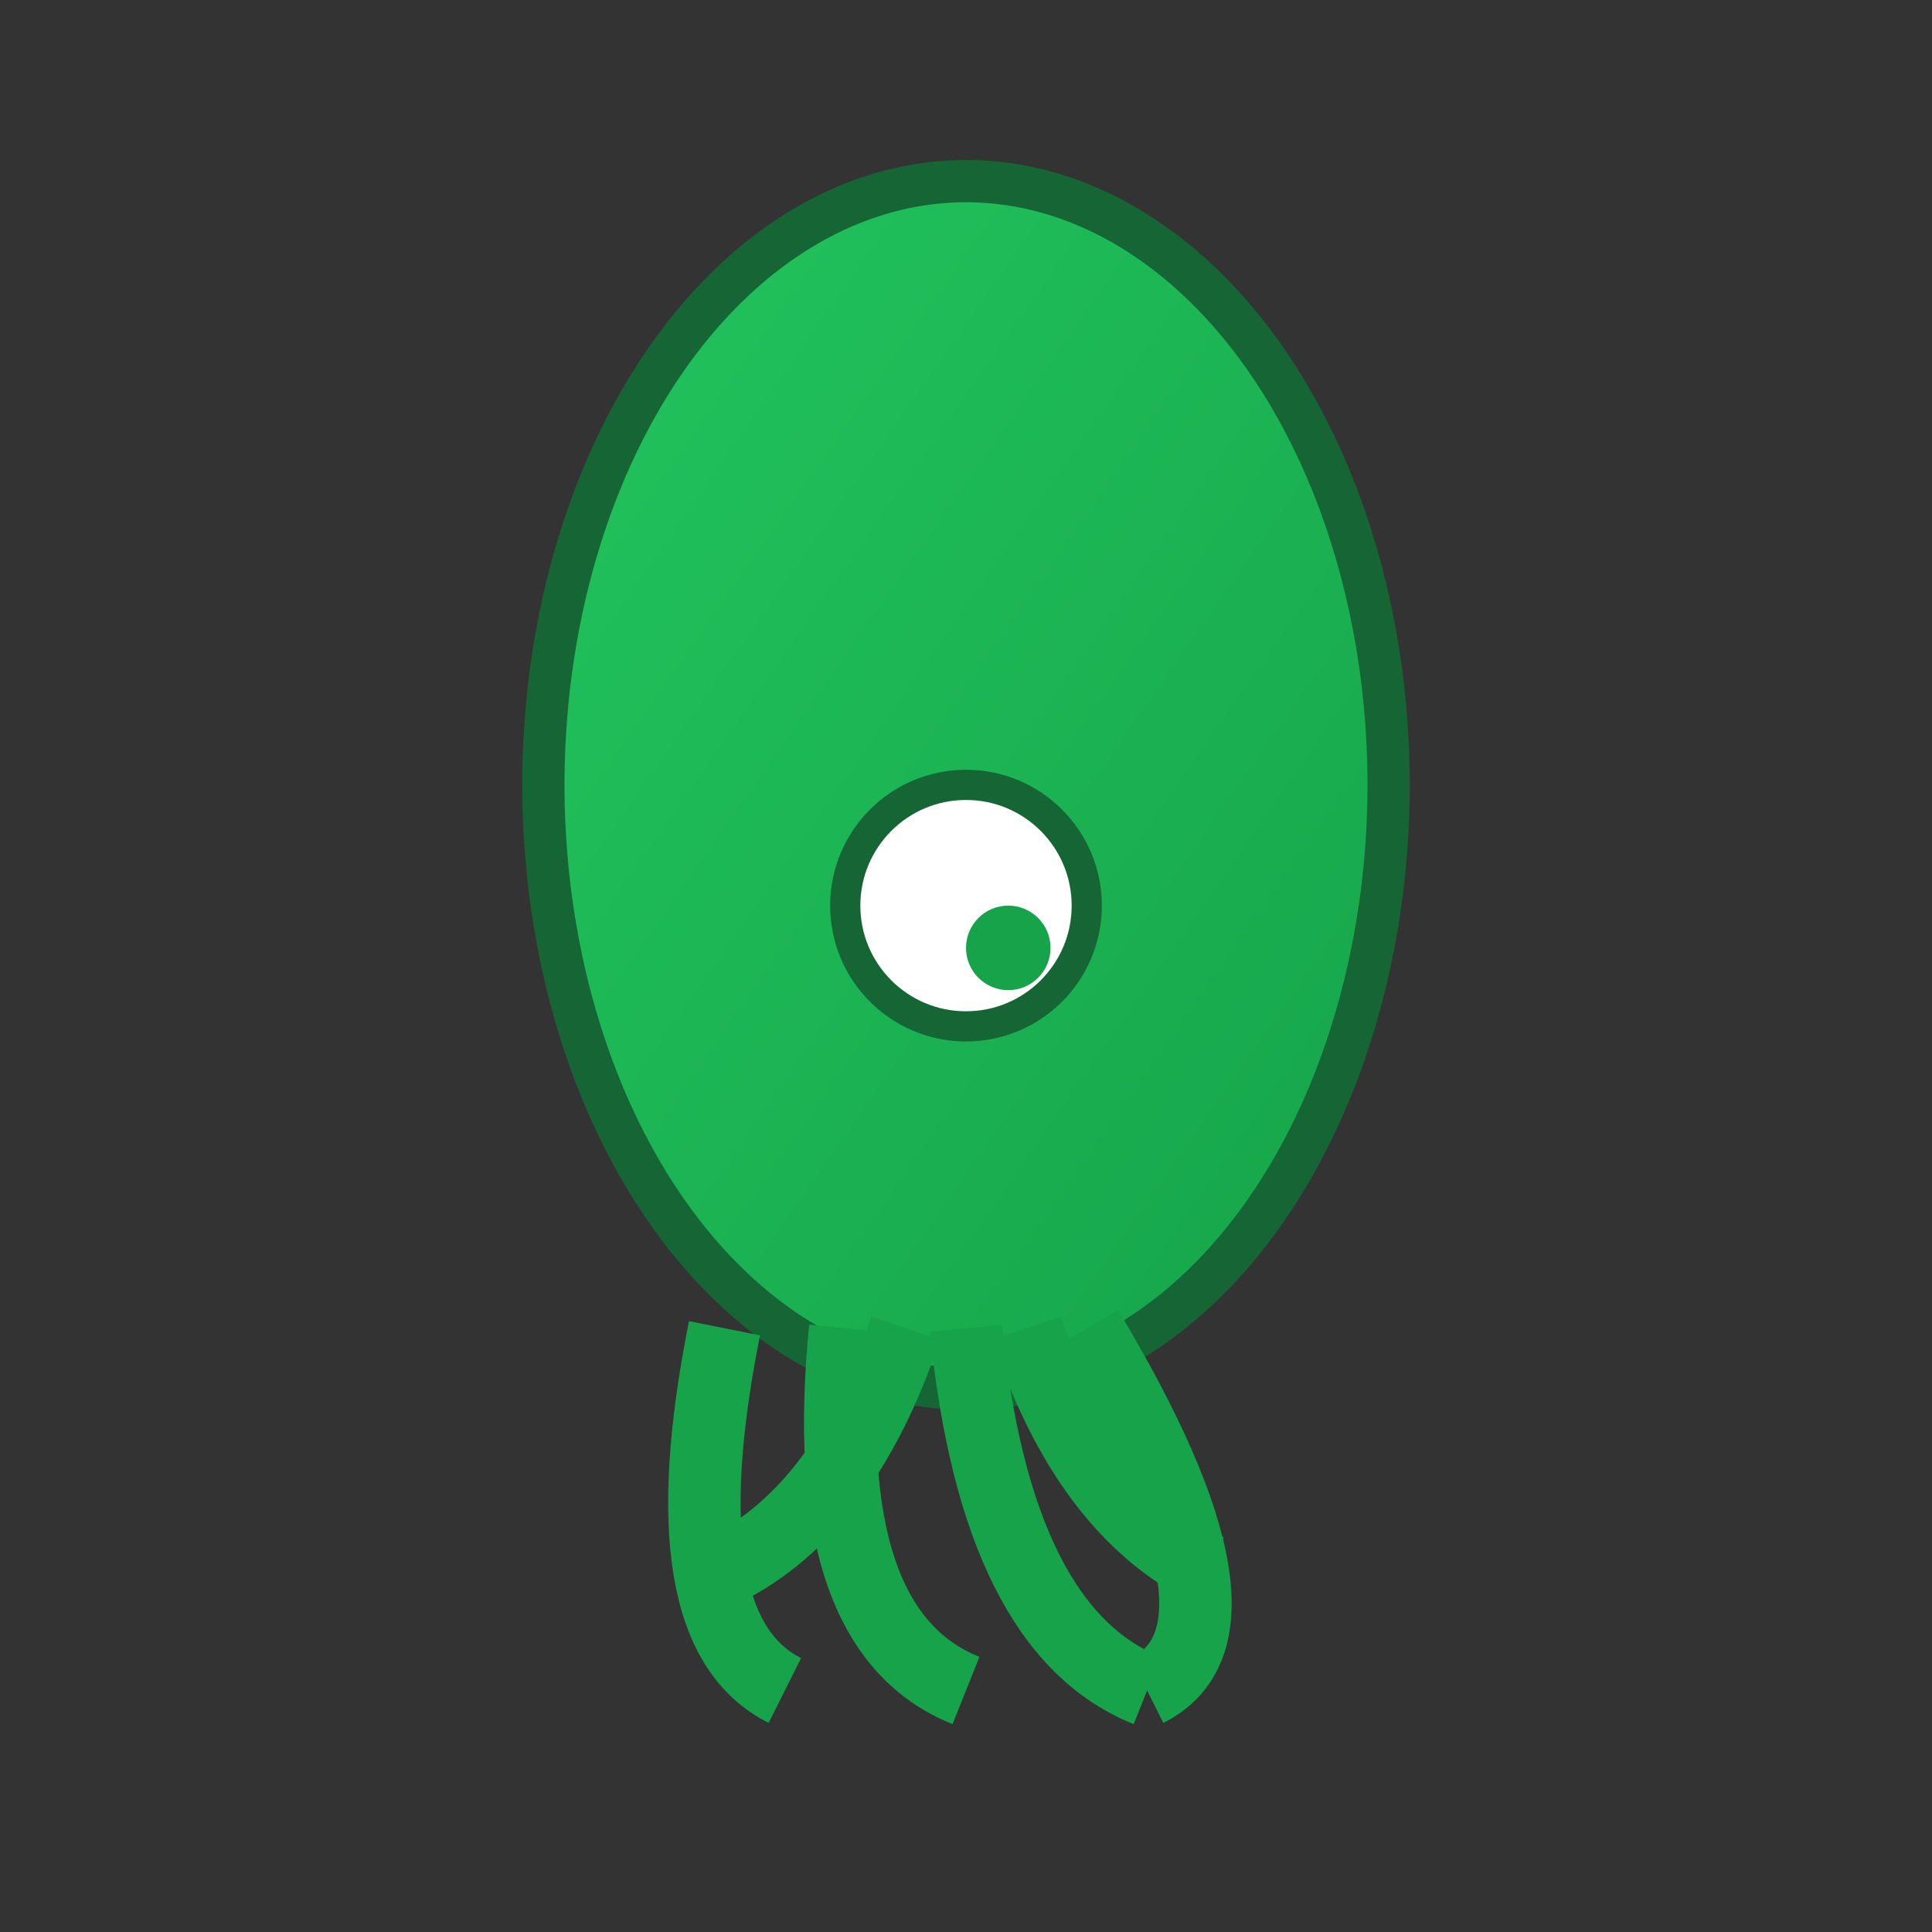 <svg xmlns="http://www.w3.org/2000/svg" viewBox="0 0 32 32">
  <rect x="0" y="0" width="32" height="32" fill="#333333" stroke="none"/>
  <defs>
    <linearGradient id="squidGreen" x1="0%" y1="0%" x2="100%" y2="100%">
      <stop offset="0%" style="stop-color:#22C55E;stop-opacity:1" />
      <stop offset="100%" style="stop-color:#16A34A;stop-opacity:1" />
    </linearGradient>
  </defs>
  <!-- Simple stylized squid -->
  <g>
    <!-- Squid body -->
    <ellipse cx="16" cy="13" rx="7" ry="10" fill="url(#squidGreen)" stroke="#166534" stroke-width="0.7"/>
    <!-- Tentacles -->
    <path d="M12 22 Q11 27 13 28" stroke="#16A34A" stroke-width="1.2" fill="none"/>
    <path d="M14 22 Q13.5 27 16 28" stroke="#16A34A" stroke-width="1.2" fill="none"/>
    <path d="M16 22 Q16.5 27 19 28" stroke="#16A34A" stroke-width="1.2" fill="none"/>
    <path d="M18 22 Q21 27 19 28" stroke="#16A34A" stroke-width="1.2" fill="none"/>
    <path d="M15 22 Q14 25 12 26" stroke="#16A34A" stroke-width="1.2" fill="none"/>
    <path d="M17 22 Q18 25 20 26" stroke="#16A34A" stroke-width="1.2" fill="none"/>
    <!-- Eye -->
    <circle cx="16" cy="15" r="2" fill="#fff" stroke="#166534" stroke-width="0.5"/>
    <circle cx="16.7" cy="15.7" r="0.7" fill="#16A34A"/>
  </g>
</svg>

